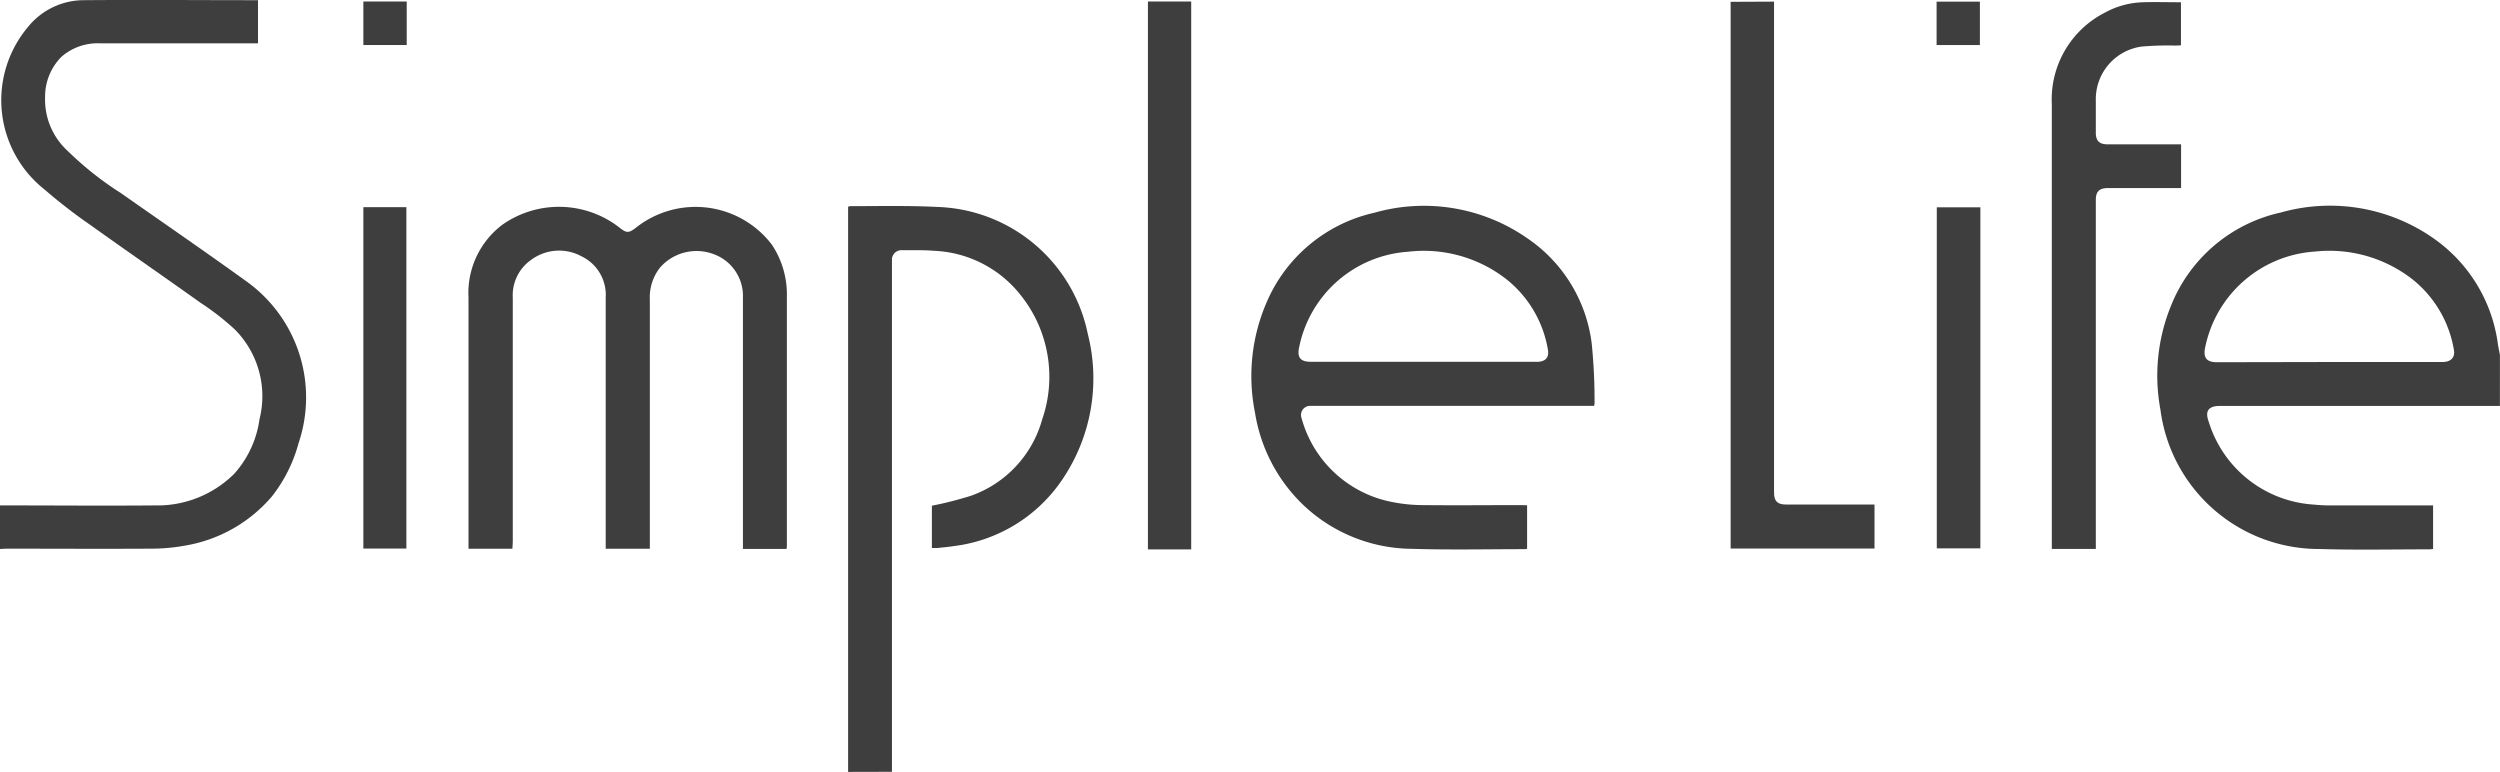 <svg xmlns="http://www.w3.org/2000/svg" width="140.742" height="43.46" viewBox="0 0 140.742 43.46"><defs><style>.a{fill:#3e3e3e;}</style></defs><g transform="translate(-632 -763.391)"><path class="a" d="M136.949,76.2H121.172c-.622,0-.84.28-.619.878a6.618,6.618,0,0,0,5.911,4.674,9.125,9.125,0,0,0,1,.048h5.723V84.25a1.957,1.957,0,0,1-.213.022c-2.055,0-4.111.045-6.157-.019a9,9,0,0,1-8.978-7.836,10.416,10.416,0,0,1,.591-5.851,8.65,8.65,0,0,1,6.17-5.253,10.169,10.169,0,0,1,8.587,1.433,8.645,8.645,0,0,1,3.651,5.991c.034.2.076.4.112.593Zm-9.626-2.474h6.388c.481,0,.73-.26.647-.688a6.436,6.436,0,0,0-2.329-3.965,7.6,7.6,0,0,0-5.487-1.565,6.753,6.753,0,0,0-6.185,5.391c-.123.582.073.839.663.839Z" transform="translate(635.788 710.045)"/><path class="a" d="M51.775,96.8V64.984a.561.561,0,0,1,.106-.034c1.642,0,3.291-.039,4.928.045a8.936,8.936,0,0,1,8.458,7.142,10.145,10.145,0,0,1-1.455,8.235,8.635,8.635,0,0,1-6.075,3.714c-.314.05-.63.076-.946.11h-.3V81.814a20.229,20.229,0,0,0,2.2-.56,6.355,6.355,0,0,0,4.01-4.3A7.347,7.347,0,0,0,61.522,70a6.553,6.553,0,0,0-4.894-2.536c-.594-.05-1.195-.03-1.791-.034a.541.541,0,0,0-.594.481.628.628,0,0,0,0,.079V96.794Z" transform="translate(627.971 710.047)"/><path class="a" d="M35.141,84.232H32.67V70.091a4.813,4.813,0,0,1,1.906-4.1,5.543,5.543,0,0,1,6.554.13c.447.36.559.36,1.013,0a5.4,5.4,0,0,1,7.574.951l.037.048a5.061,5.061,0,0,1,.84,2.887V83.98a1.67,1.67,0,0,1-.015.261H48.12V70.064a2.5,2.5,0,0,0-1.659-2.421,2.729,2.729,0,0,0-3.009.761,2.7,2.7,0,0,0-.573,1.8V84.232H40.394V70.091a2.408,2.408,0,0,0-1.368-2.326,2.641,2.641,0,0,0-2.838.21A2.43,2.43,0,0,0,35.163,70.1V83.848Z" transform="translate(625.705 710.052)"/><path class="a" d="M87.593,81.79v2.446a.415.415,0,0,1-.1.025c-2.13,0-4.259.048-6.388-.019a8.981,8.981,0,0,1-6.114-2.469,9.194,9.194,0,0,1-2.715-5.188,10.448,10.448,0,0,1,.675-6.271,8.65,8.65,0,0,1,6.034-4.99,10.18,10.18,0,0,1,8.608,1.427,8.4,8.4,0,0,1,3.638,5.935,32.394,32.394,0,0,1,.16,3.375.6.6,0,0,1-.031.132H75.374a.513.513,0,0,0-.509.52.5.5,0,0,0,.031.171,6.568,6.568,0,0,0,5.166,4.735,8.91,8.91,0,0,0,1.724.162c1.81.019,3.624,0,5.434,0Zm-5.827-8.076h6.39c.466,0,.691-.248.607-.688a6.409,6.409,0,0,0-2.357-3.977,7.557,7.557,0,0,0-5.521-1.531A6.716,6.716,0,0,0,74.759,72.9c-.123.56.07.812.647.812Z" transform="translate(630.378 710.046)"/><path class="a" d="M9.091,85.481V83.027h.321c2.8,0,5.6.025,8.4,0a6.127,6.127,0,0,0,4.459-1.774A5.778,5.778,0,0,0,23.7,78.175a5.318,5.318,0,0,0-1.4-5.063,14.623,14.623,0,0,0-1.917-1.491c-2.059-1.467-4.139-2.905-6.2-4.377a30.4,30.4,0,0,1-2.583-2,6.406,6.406,0,0,1-1.058-9c.081-.1.163-.2.249-.3a4.053,4.053,0,0,1,3.064-1.36c3.194-.028,6.39,0,9.582,0h.179v2.429h-8.9a3.094,3.094,0,0,0-2.169.762,3.171,3.171,0,0,0-.917,2.27,3.909,3.909,0,0,0,1.267,3.021A18.328,18.328,0,0,0,15.9,65.447c2.393,1.679,4.8,3.332,7.161,5.037A8.032,8.032,0,0,1,25.9,79.52a8.383,8.383,0,0,1-1.5,3A8.2,8.2,0,0,1,19.447,85.3a10.405,10.405,0,0,1-1.864.162c-2.717.017-5.434,0-8.155,0Z" transform="translate(622.909 708.817)"/><path class="a" d="M119.631,65.15H115.5c-.47,0-.666.192-.669.658V85.464h-2.477V60.437a5.481,5.481,0,0,1,2.958-5.149,4.742,4.742,0,0,1,2.163-.6c.708-.022,1.416,0,2.149,0v2.426l-.31.013a16.564,16.564,0,0,0-1.928.059,2.988,2.988,0,0,0-2.555,3.039v1.819c0,.445.207.643.66.643h4.14Z" transform="translate(635.157 708.83)"/><path class="a" d="M98.633,54.655V82.3c0,.475.191.666.661.666h4.995v2.48h-8.1V54.666Z" transform="translate(633.24 708.827)"/><path class="a" d="M66.863,54.65H69.3V85.495H66.863Z" transform="translate(629.761 708.826)"/><path class="a" d="M109.019,84.207h-2.454v-19.2h2.454Z" transform="translate(634.47 710.055)"/><path class="a" d="M27.378,65H29.8V84.219H27.378Z" transform="translate(625.078 710.054)"/><path class="a" d="M29.819,54.65V57.1H27.378V54.65Z" transform="translate(625.078 708.826)"/><path class="a" d="M108.992,57.1h-2.437V54.657h2.437Z" transform="translate(634.469 708.827)"/></g></svg>